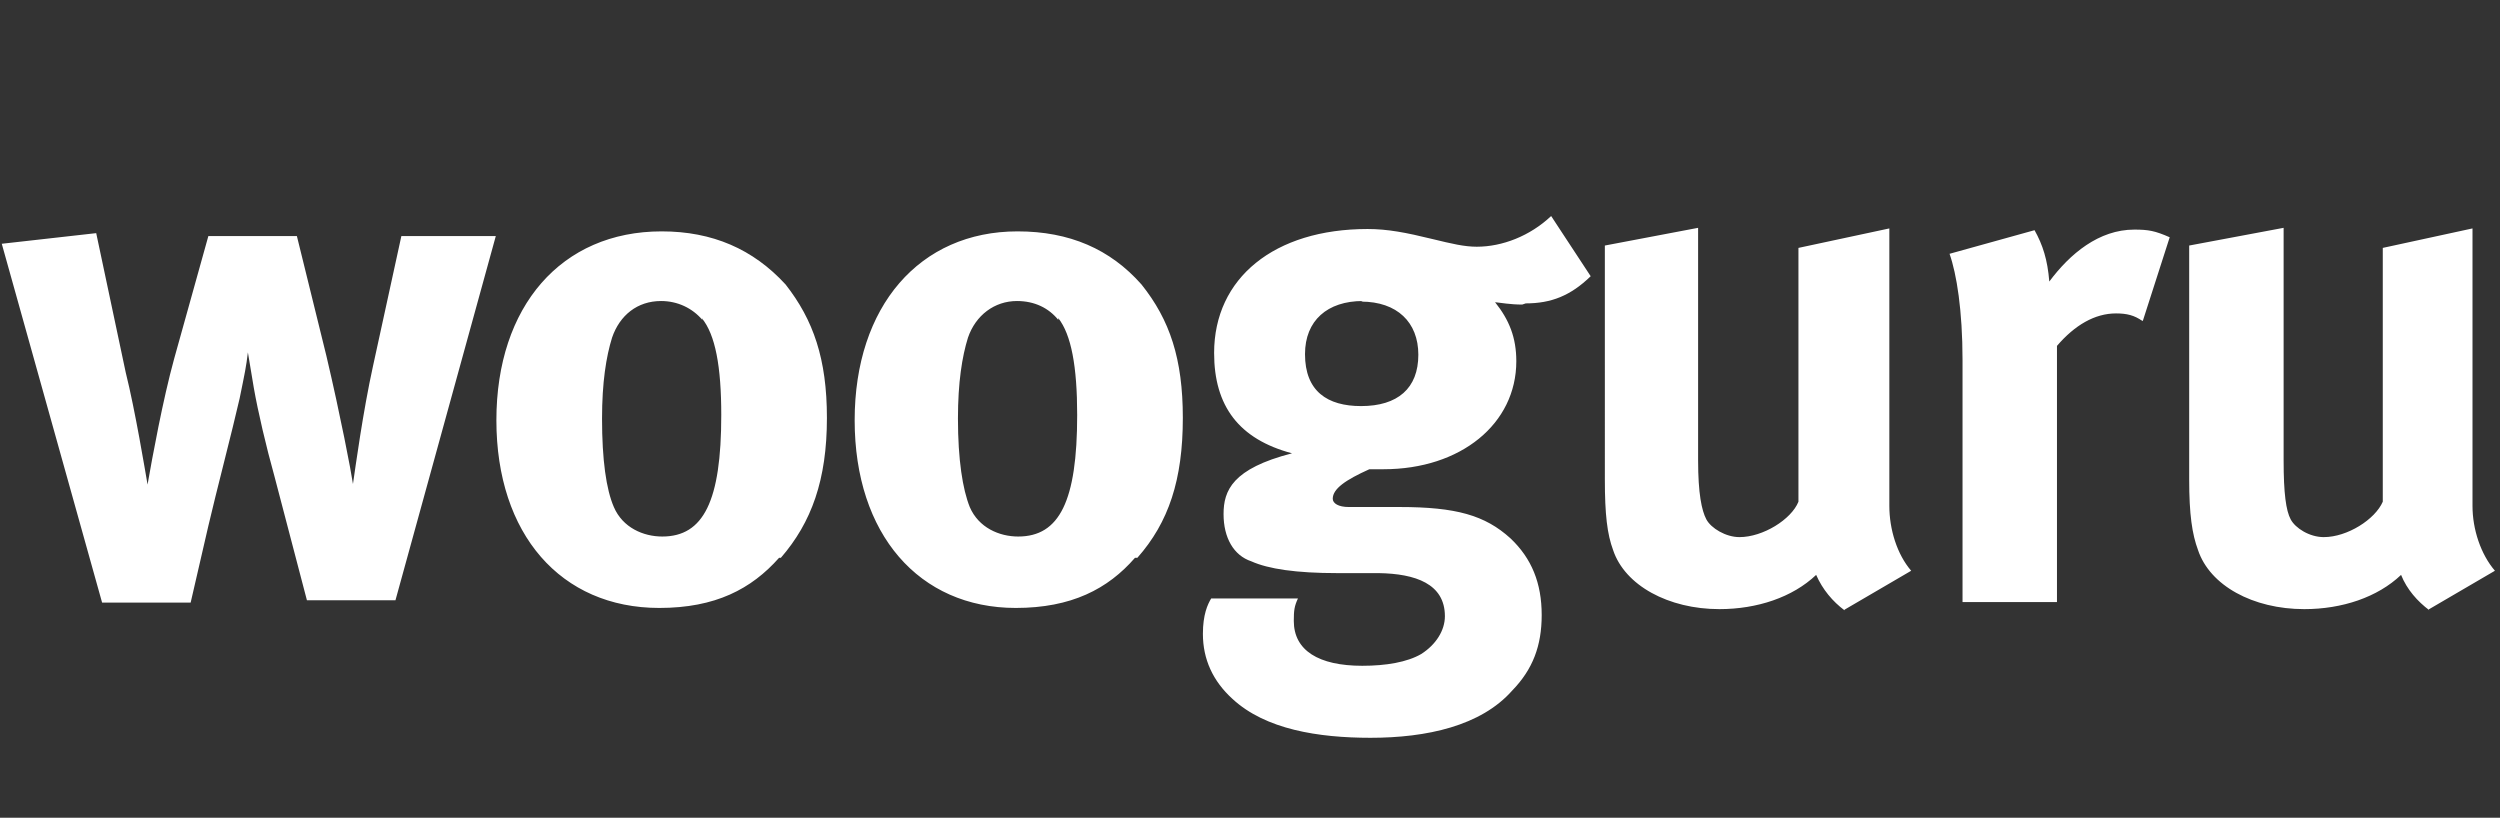 <svg xmlns="http://www.w3.org/2000/svg" width="42.356" height="13.854"><rect width="100%" height="100%" fill="#333333" stroke="none"/><path fill="#fff" d="M6.7 10.17H5.2l-.55-2.1c-.14-.5-.28-1.1-.35-1.5l-.1-.6c-.03.25-.05.34-.14.78-.12.53-.4 1.6-.53 2.16l-.3 1.3h-1.5L.03 4.13l1.6-.18.5 2.36c.16.64.33 1.67.37 1.9.08-.46.26-1.44.45-2.13L3.53 4h1.5l.5 2.03c.24 1.02.42 1.96.45 2.17.04-.27.17-1.23.34-2L6.8 4H8.4L6.7 10.17zm6.5-.72c-.47.53-1.08.85-2.03.85-1.67 0-2.76-1.25-2.76-3.18 0-1.93 1.1-3.2 2.8-3.2.86 0 1.55.3 2.1.9.47.6.7 1.26.7 2.26 0 1.05-.26 1.77-.78 2.37zm-1.3-4.03c-.17-.2-.42-.32-.7-.32-.4 0-.7.24-.83.62-.1.32-.17.76-.17 1.37 0 .7.07 1.2.2 1.5.15.35.5.5.82.5.7 0 1-.6 1-2.06 0-.82-.1-1.36-.33-1.64zm7.33 4.03c-.46.53-1.08.85-2.02.85-1.64 0-2.73-1.25-2.73-3.18 0-1.93 1.1-3.2 2.76-3.2.88 0 1.57.3 2.1.9.48.6.7 1.26.7 2.26 0 1.05-.24 1.77-.77 2.37zm-1.3-4.03c-.16-.2-.4-.32-.7-.32-.38 0-.7.24-.83.62-.1.32-.17.76-.17 1.37 0 .7.08 1.2.2 1.5.15.35.5.5.82.5.7 0 1-.6 1-2.06 0-.82-.1-1.36-.32-1.64zm7.86-.26c-.2 0-.36-.03-.46-.04.24.3.36.6.36 1 0 1.06-.94 1.83-2.25 1.83-.07 0-.12 0-.24 0-.4.18-.62.33-.62.5 0 .08.1.14.27.14h.86c.96 0 1.45.14 1.88.53.36.34.53.76.53 1.3 0 .52-.15.92-.5 1.28-.53.6-1.45.8-2.4.8-.88 0-1.78-.14-2.34-.66-.33-.3-.5-.67-.5-1.1 0-.33.08-.5.14-.6h1.47c-.06.13-.07.2-.07.38 0 .5.42.76 1.16.76.4 0 .76-.06 1-.2.25-.16.4-.4.4-.64 0-.55-.5-.72-1.12-.73h-.7c-.7 0-1.17-.07-1.46-.2-.3-.1-.47-.4-.47-.8s.15-.77 1.16-1.03c-.9-.24-1.32-.8-1.32-1.7 0-1.27 1.02-2.1 2.6-2.1.34 0 .65.06 1.1.17.33.08.54.13.75.13.43 0 .9-.18 1.26-.52l.67 1.02c-.34.33-.67.46-1.1.46zm-2.7-.06c-.6 0-.98.33-.98.9 0 .63.38.88.95.88.62 0 .97-.3.97-.87 0-.55-.36-.9-.97-.9zm8.16 5.24c-.2-.15-.37-.35-.48-.6-.4.38-1 .58-1.64.58-.86 0-1.6-.4-1.8-1-.1-.27-.14-.6-.14-1.2V4.16l1.58-.3V7.8c0 .56.06.85.14 1s.33.3.56.3c.4 0 .88-.3 1-.6V4.2l1.54-.33v4.7c0 .4.13.82.37 1.1l-1.13.66zm5.05-4.9c-.14-.1-.27-.13-.45-.13-.36 0-.7.2-1 .55v4.34h-1.6V6.1c0-.84-.1-1.46-.22-1.8l1.44-.4c.14.25.22.5.25.87.35-.47.84-.88 1.44-.88.24 0 .35.02.6.13l-.45 1.4zm4.86 4.9c-.2-.15-.38-.35-.48-.6-.4.38-1 .58-1.64.58-.87 0-1.6-.4-1.8-1-.1-.27-.15-.6-.15-1.2V4.16l1.6-.3V7.8c0 .56.04.85.12 1s.32.3.56.3c.4 0 .87-.3 1-.6V4.2l1.52-.33v4.7c0 .4.14.82.38 1.1l-1.13.66z"/></svg>